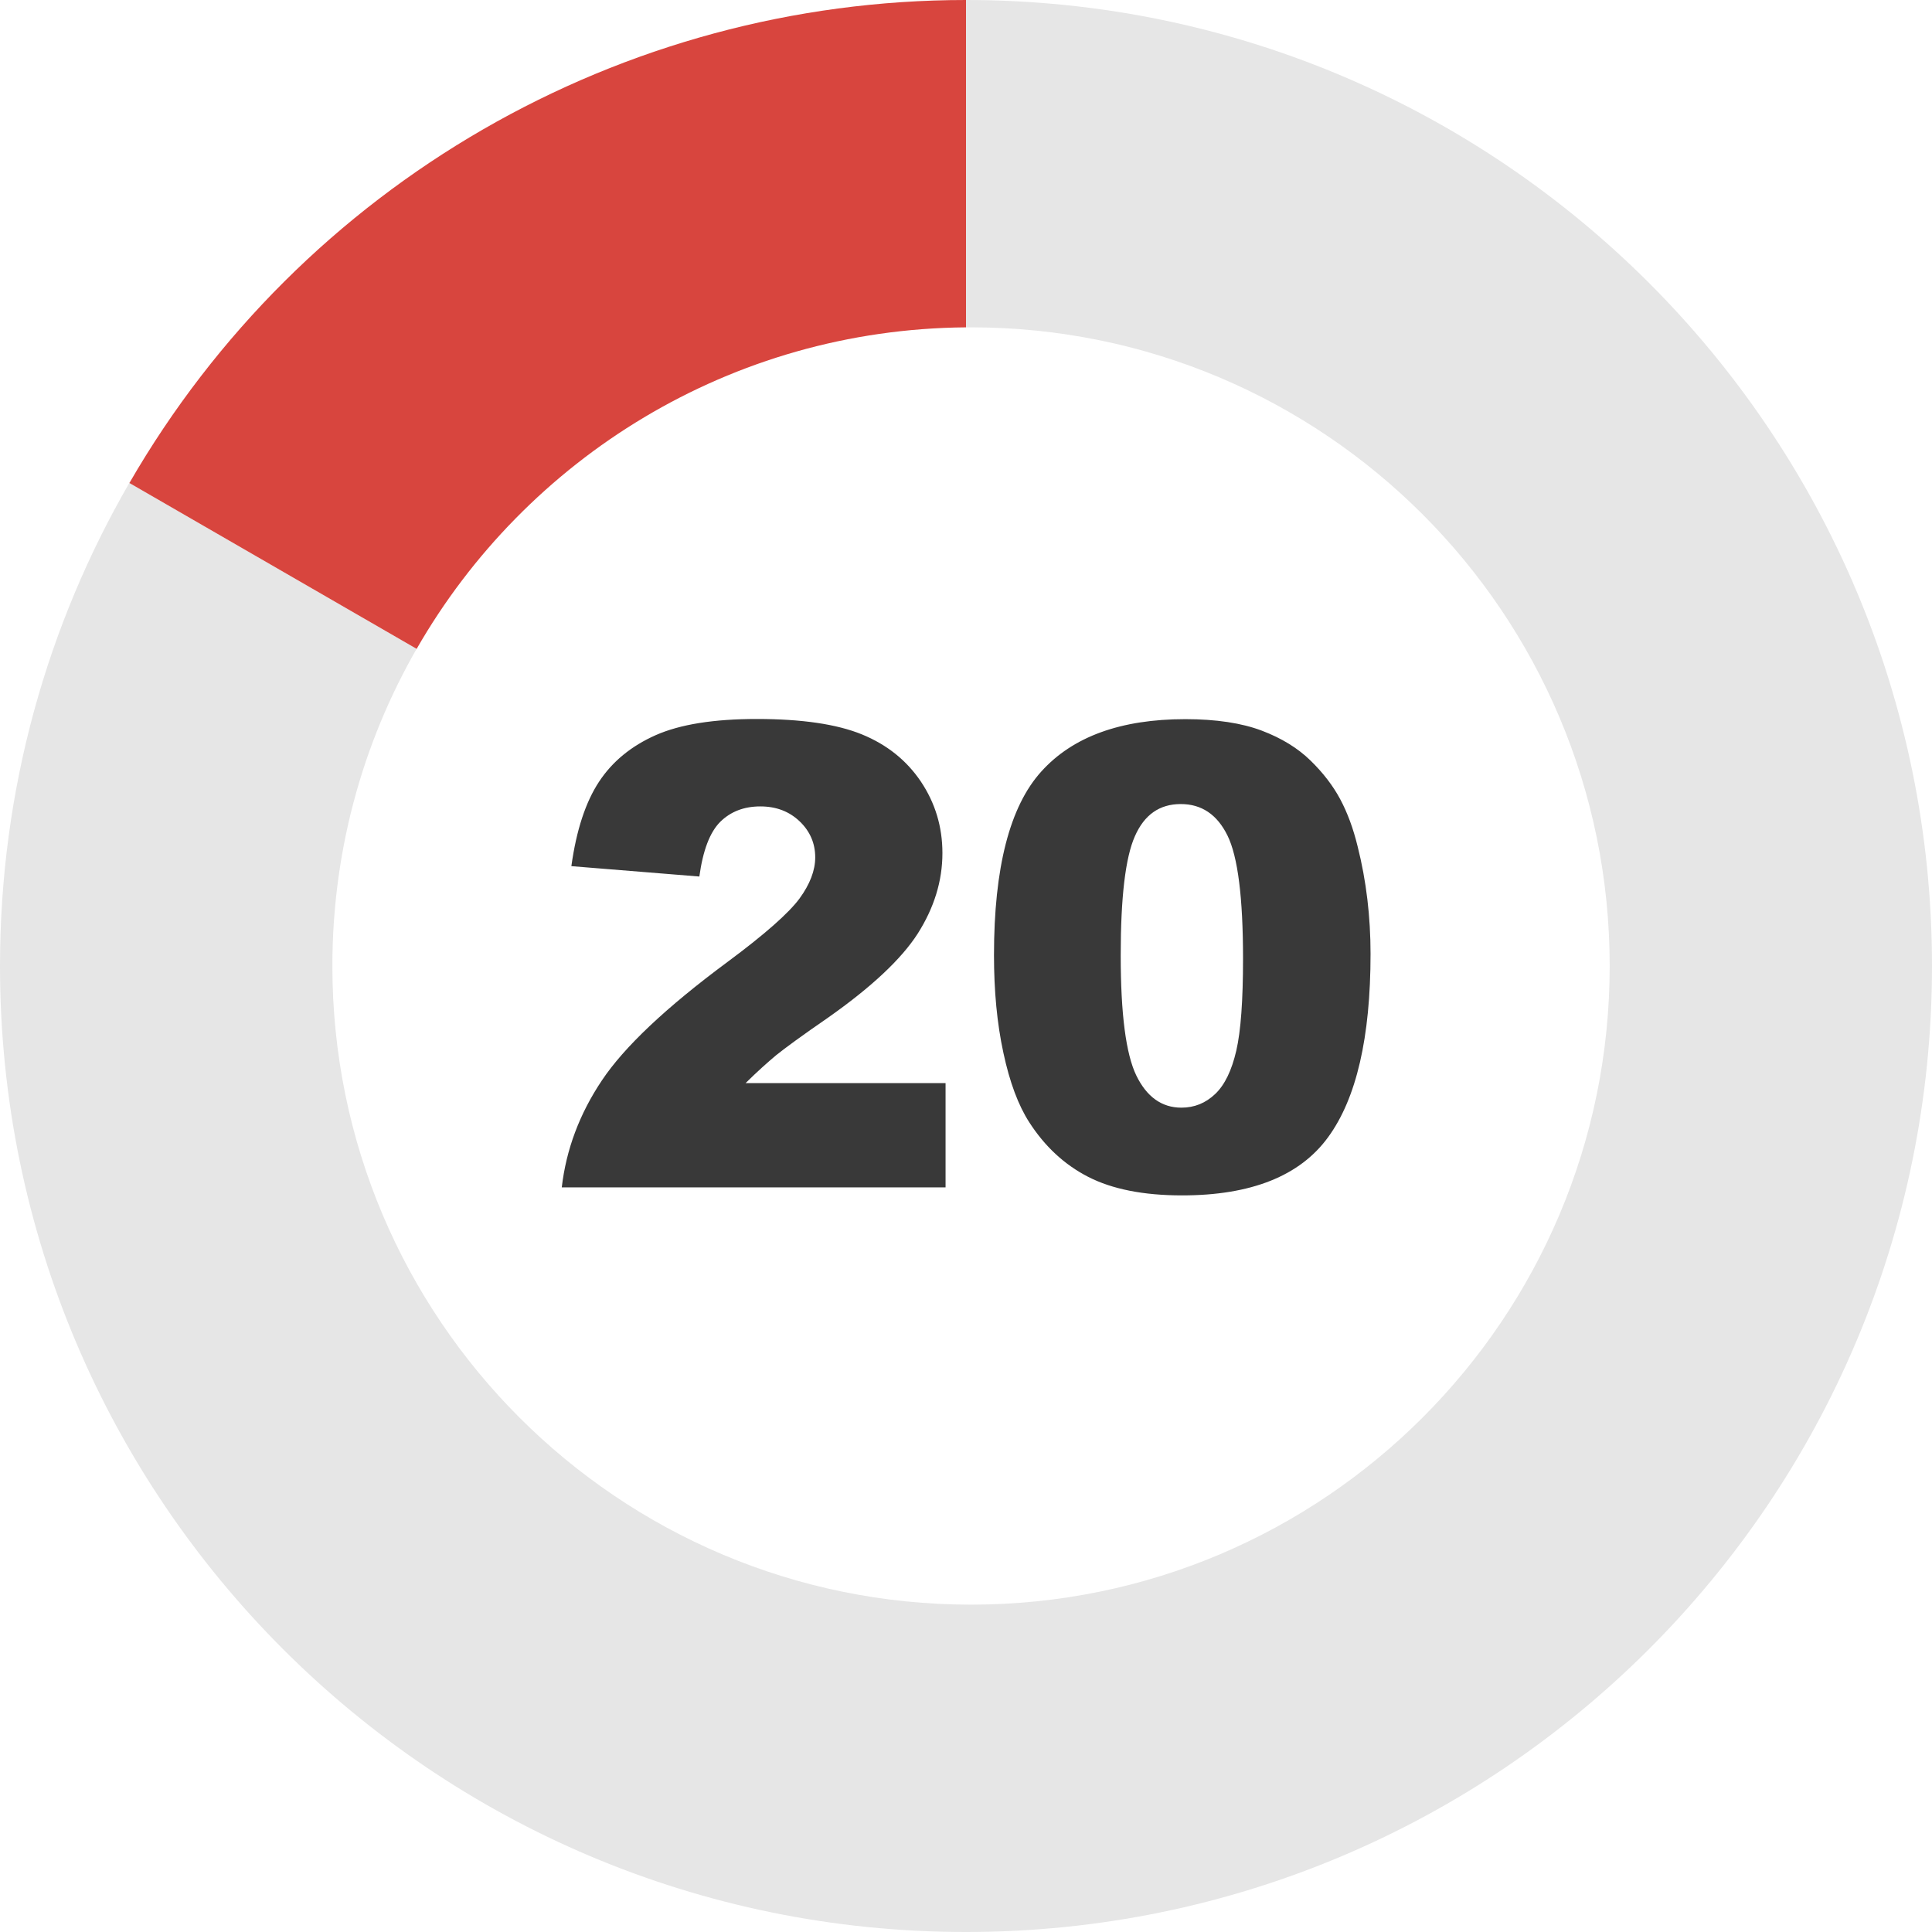 <?xml version="1.0" encoding="utf-8"?><svg version="1.1" id="Layer_1" xmlns="http://www.w3.org/2000/svg" xmlns:xlink="http://www.w3.org/1999/xlink" x="0px" y="0px" viewBox="0 0 122.88 122.88" style="enable-background:new 0 0 122.88 122.88" xml:space="preserve"><style type="text/css">.st0{fill-rule:evenodd;clip-rule:evenodd;fill:#E6E6E6;} .st1{fill-rule:evenodd;clip-rule:evenodd;fill:#D8453E;} .st2{fill:#393939;}</style><g><path class="st0" d="M61.44,0c33.93,0,61.44,27.51,61.44,61.44s-27.51,61.44-61.44,61.44S0,95.37,0,61.44 c0-11.22,3.01-21.73,8.26-30.78h0.01l-0.03,0.06L26.5,41.27c0.14-0.24,0.28-0.48,0.42-0.72c-3.67,6.1-5.78,13.25-5.78,20.89 c0,22.43,18.19,40.62,40.62,40.62c22.43,0,40.62-18.19,40.62-40.62S84.2,20.82,61.77,20.82c-0.11,0-0.22,0-0.33,0 c-0.72,0.01-1.45,0.01,0,0V0L61.44,0z"/><path class="st1" d="M26.5,41.27L8.23,30.72C19.21,11.71,39.49,0,61.44,0v20.82C46.49,20.94,33.46,29.14,26.5,41.27L26.5,41.27z"/><path class="st2" d="M60.15,75.52H35.73c0.28-2.41,1.13-4.68,2.55-6.8c1.42-2.13,4.08-4.64,7.98-7.53 c2.39-1.77,3.91-3.12,4.59-4.04c0.67-0.92,1-1.79,1-2.62c0-0.89-0.33-1.66-0.99-2.29c-0.66-0.63-1.49-0.95-2.5-0.95 c-1.04,0-1.89,0.33-2.55,0.98c-0.66,0.66-1.1,1.81-1.33,3.48l-8.14-0.66c0.32-2.3,0.91-4.08,1.76-5.37 c0.85-1.29,2.05-2.27,3.6-2.96c1.56-0.69,3.7-1.03,6.44-1.03c2.86,0,5.09,0.33,6.68,0.98c1.59,0.65,2.84,1.65,3.75,3 c0.91,1.36,1.37,2.87,1.37,4.55c0,1.78-0.53,3.48-1.57,5.12c-1.04,1.62-2.95,3.41-5.71,5.35c-1.64,1.13-2.73,1.93-3.29,2.38 c-0.55,0.46-1.2,1.04-1.95,1.78h12.72V75.52L60.15,75.52z M63.22,60.75c0-5.56,1-9.46,3.01-11.68c2-2.22,5.06-3.33,9.16-3.33 c1.97,0,3.59,0.25,4.86,0.73c1.27,0.48,2.3,1.12,3.1,1.9c0.8,0.78,1.43,1.6,1.89,2.46c0.46,0.86,0.83,1.86,1.11,3.01 c0.55,2.18,0.82,4.46,0.82,6.83c0,5.31-0.9,9.2-2.7,11.66c-1.79,2.46-4.89,3.7-9.29,3.7c-2.46,0-4.45-0.4-5.97-1.18 c-1.52-0.78-2.76-1.94-3.74-3.46c-0.7-1.08-1.25-2.55-1.65-4.42C63.41,65.08,63.22,63.01,63.22,60.75L63.22,60.75z M71.28,60.76 c0,3.72,0.33,6.27,0.99,7.64c0.66,1.36,1.62,2.05,2.87,2.05c0.83,0,1.54-0.29,2.15-0.87c0.61-0.58,1.05-1.5,1.34-2.75 c0.29-1.25,0.43-3.21,0.43-5.85c0-3.89-0.33-6.5-0.99-7.84c-0.66-1.34-1.65-2-2.97-2c-1.35,0-2.32,0.68-2.92,2.05 C71.58,54.54,71.28,57.07,71.28,60.76L71.28,60.76z"/></g></svg>